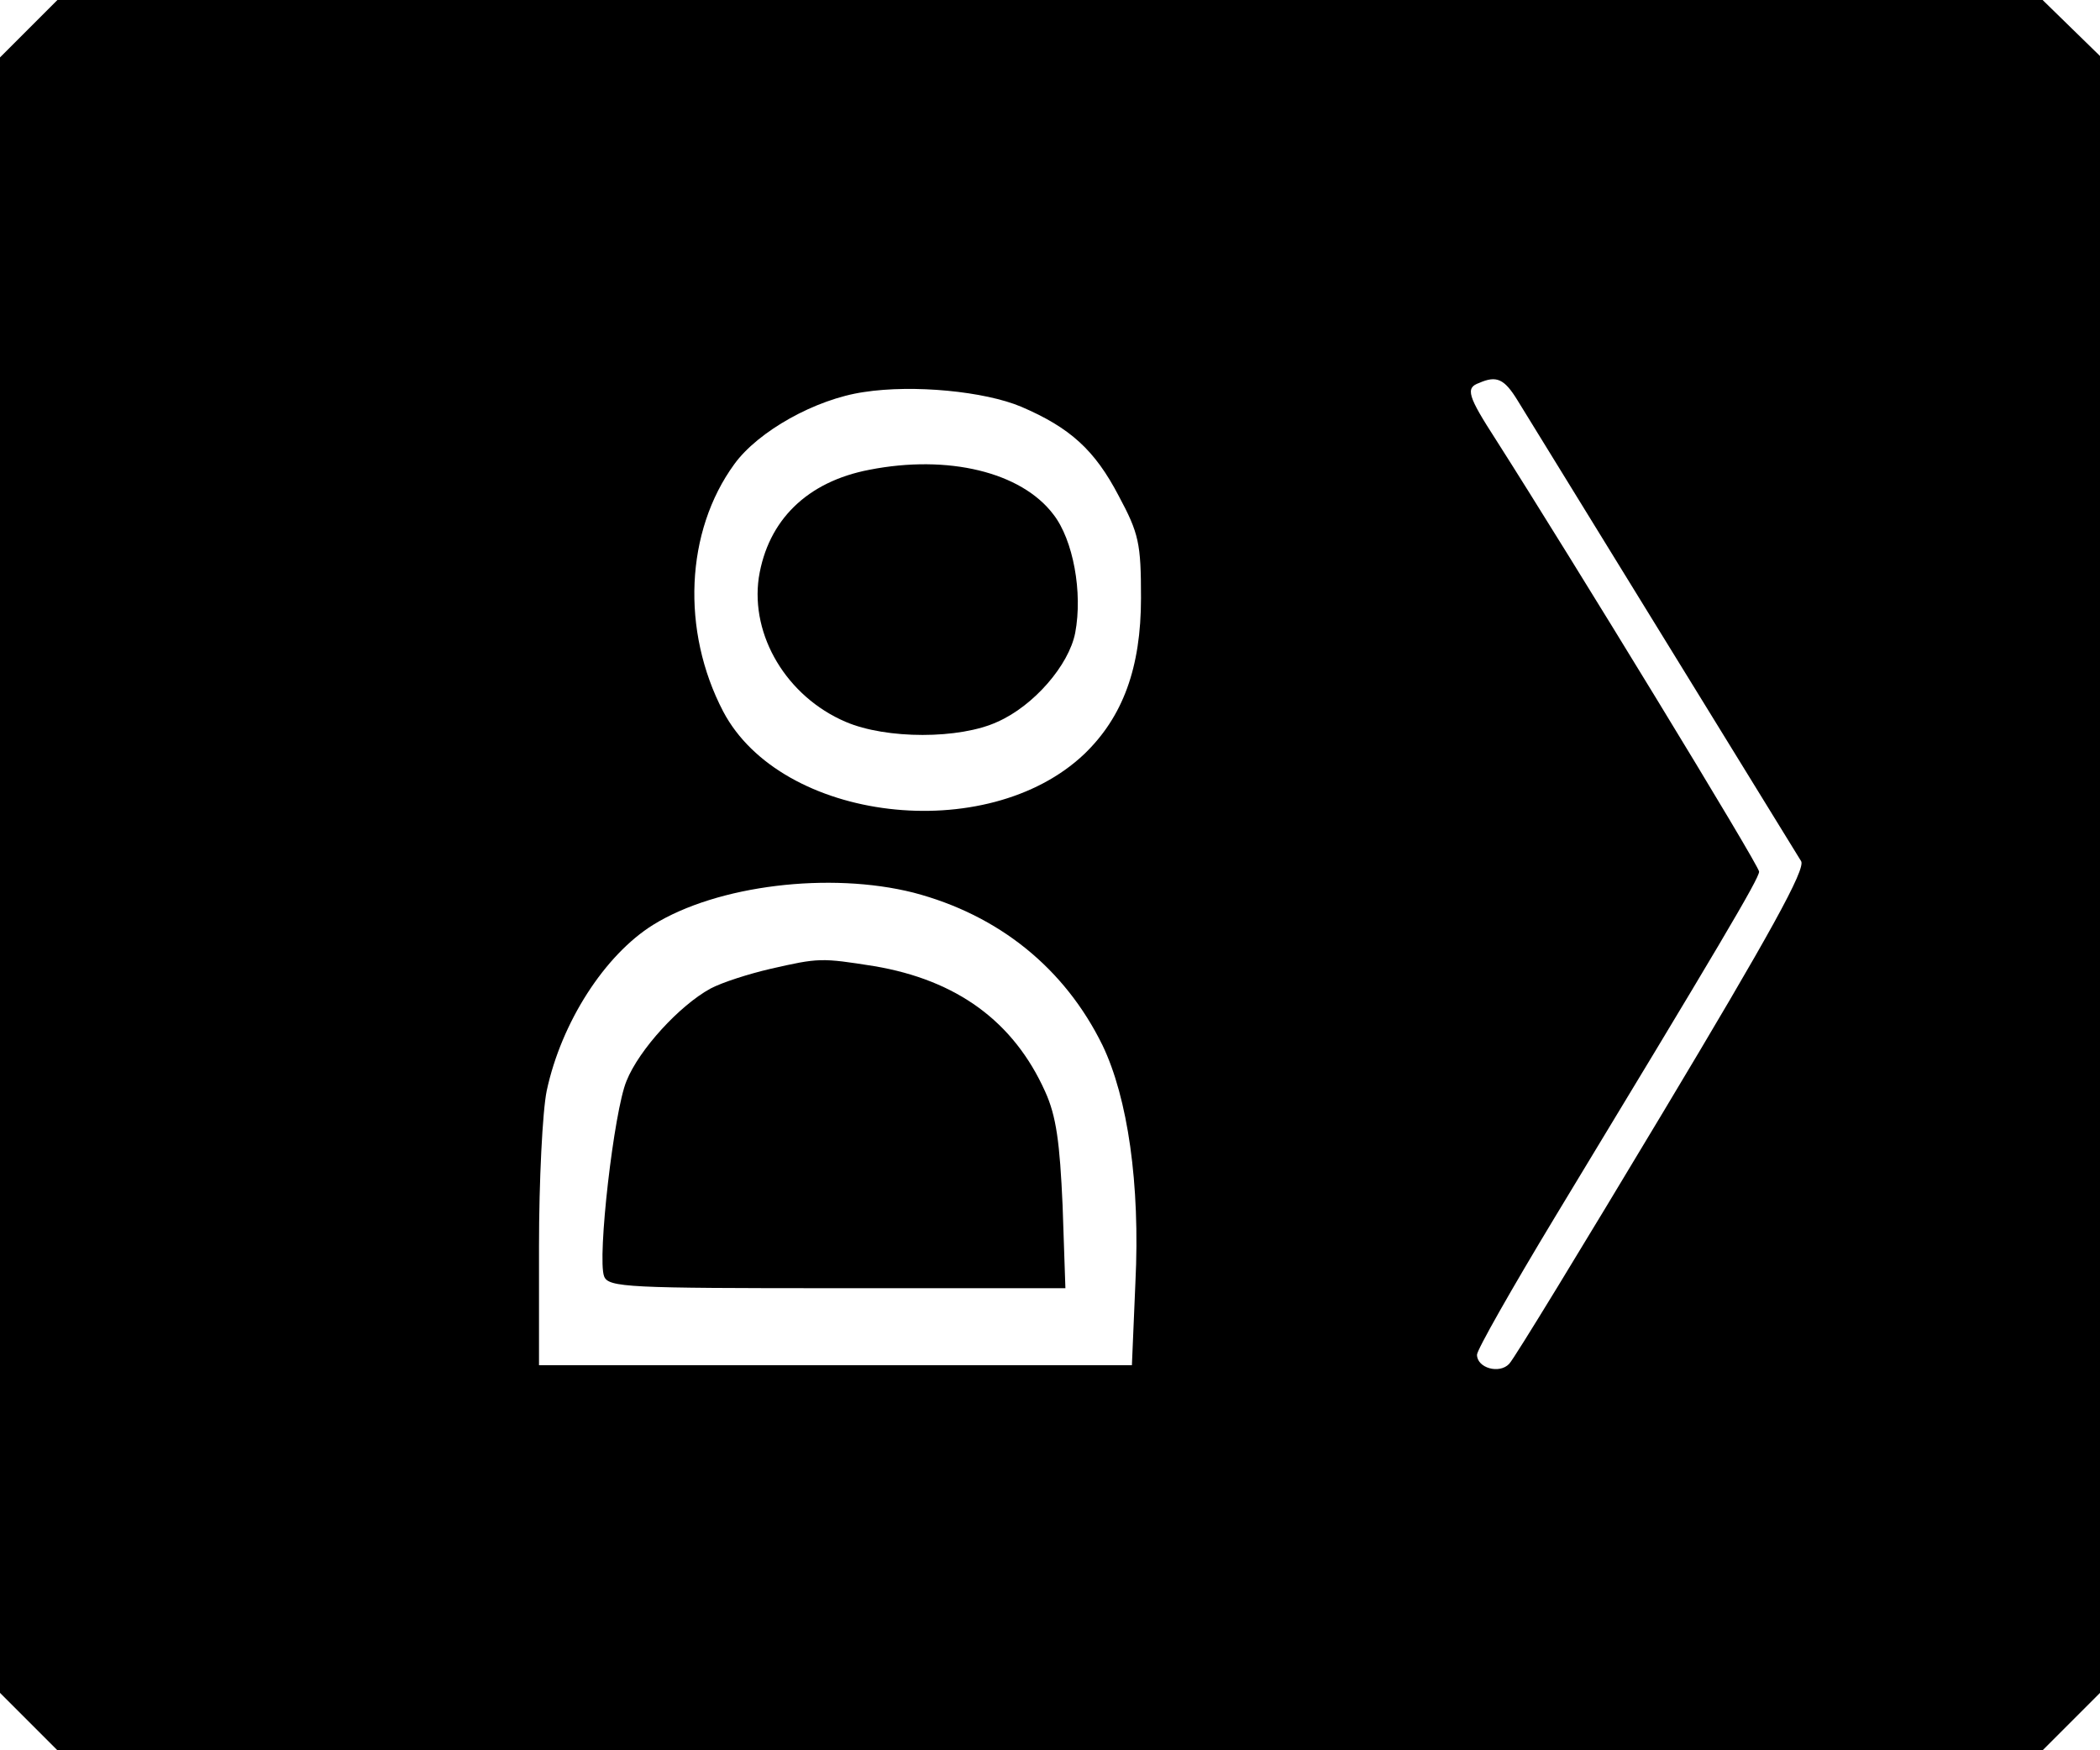 <?xml version="1.0" standalone="no"?>
<!DOCTYPE svg PUBLIC "-//W3C//DTD SVG 20010904//EN"
 "http://www.w3.org/TR/2001/REC-SVG-20010904/DTD/svg10.dtd">
<svg version="1.0" xmlns="http://www.w3.org/2000/svg"
 width="300pt" height="250pt" viewBox="0 0 300 250"
 preserveAspectRatio="xMidYMid meet">
<g transform="translate(0,250) scale(0.1,-0.1)"
fill="#000000" stroke="none">
<path d="M41 2459 l-41 -41 0 -1168 0 -1168 41 -41 41 -41 1418 0 1418 0 41
41 41 41 0 1169 0 1169 -41 40 -41 40 -1418 0 -1418 0 -41 -41z m2127 -531
c69 -112 386 -627 405 -658 7 -11 -45 -105 -198 -360 -114 -190 -212 -351
-219 -358 -14 -15 -46 -6 -46 13 0 7 50 95 111 196 235 388 292 484 292 494 0
9 -267 446 -376 617 -40 62 -44 74 -24 81 25 11 36 6 55 -25z m-709 -9 c70
-30 105 -62 139 -127 29 -54 32 -68 32 -146 0 -100 -26 -170 -81 -223 -139
-132 -433 -97 -516 61 -60 115 -54 257 16 353 34 47 116 93 185 103 71 11 173
1 225 -21z m-154 -694 c122 -32 216 -108 270 -218 36 -75 54 -198 47 -339 l-5
-118 -423 0 -424 0 0 170 c0 93 5 193 11 222 21 98 83 194 152 237 92 57 253
76 372 46z"/>
<path d="M1242 1829 c-89 -17 -145 -72 -158 -154 -12 -83 40 -170 124 -206 58
-25 163 -25 217 0 52 23 102 81 111 127 11 58 -3 133 -31 169 -46 61 -151 86
-263 64z"/>
<path d="M1100 1116 c-30 -7 -68 -19 -85 -28 -44 -24 -102 -87 -120 -132 -18
-43 -42 -253 -32 -279 6 -16 35 -17 333 -17 l326 0 -4 118 c-4 90 -9 128 -25
163 -45 100 -126 159 -244 179 -76 12 -79 12 -149 -4z"/>
</g>
</svg>
